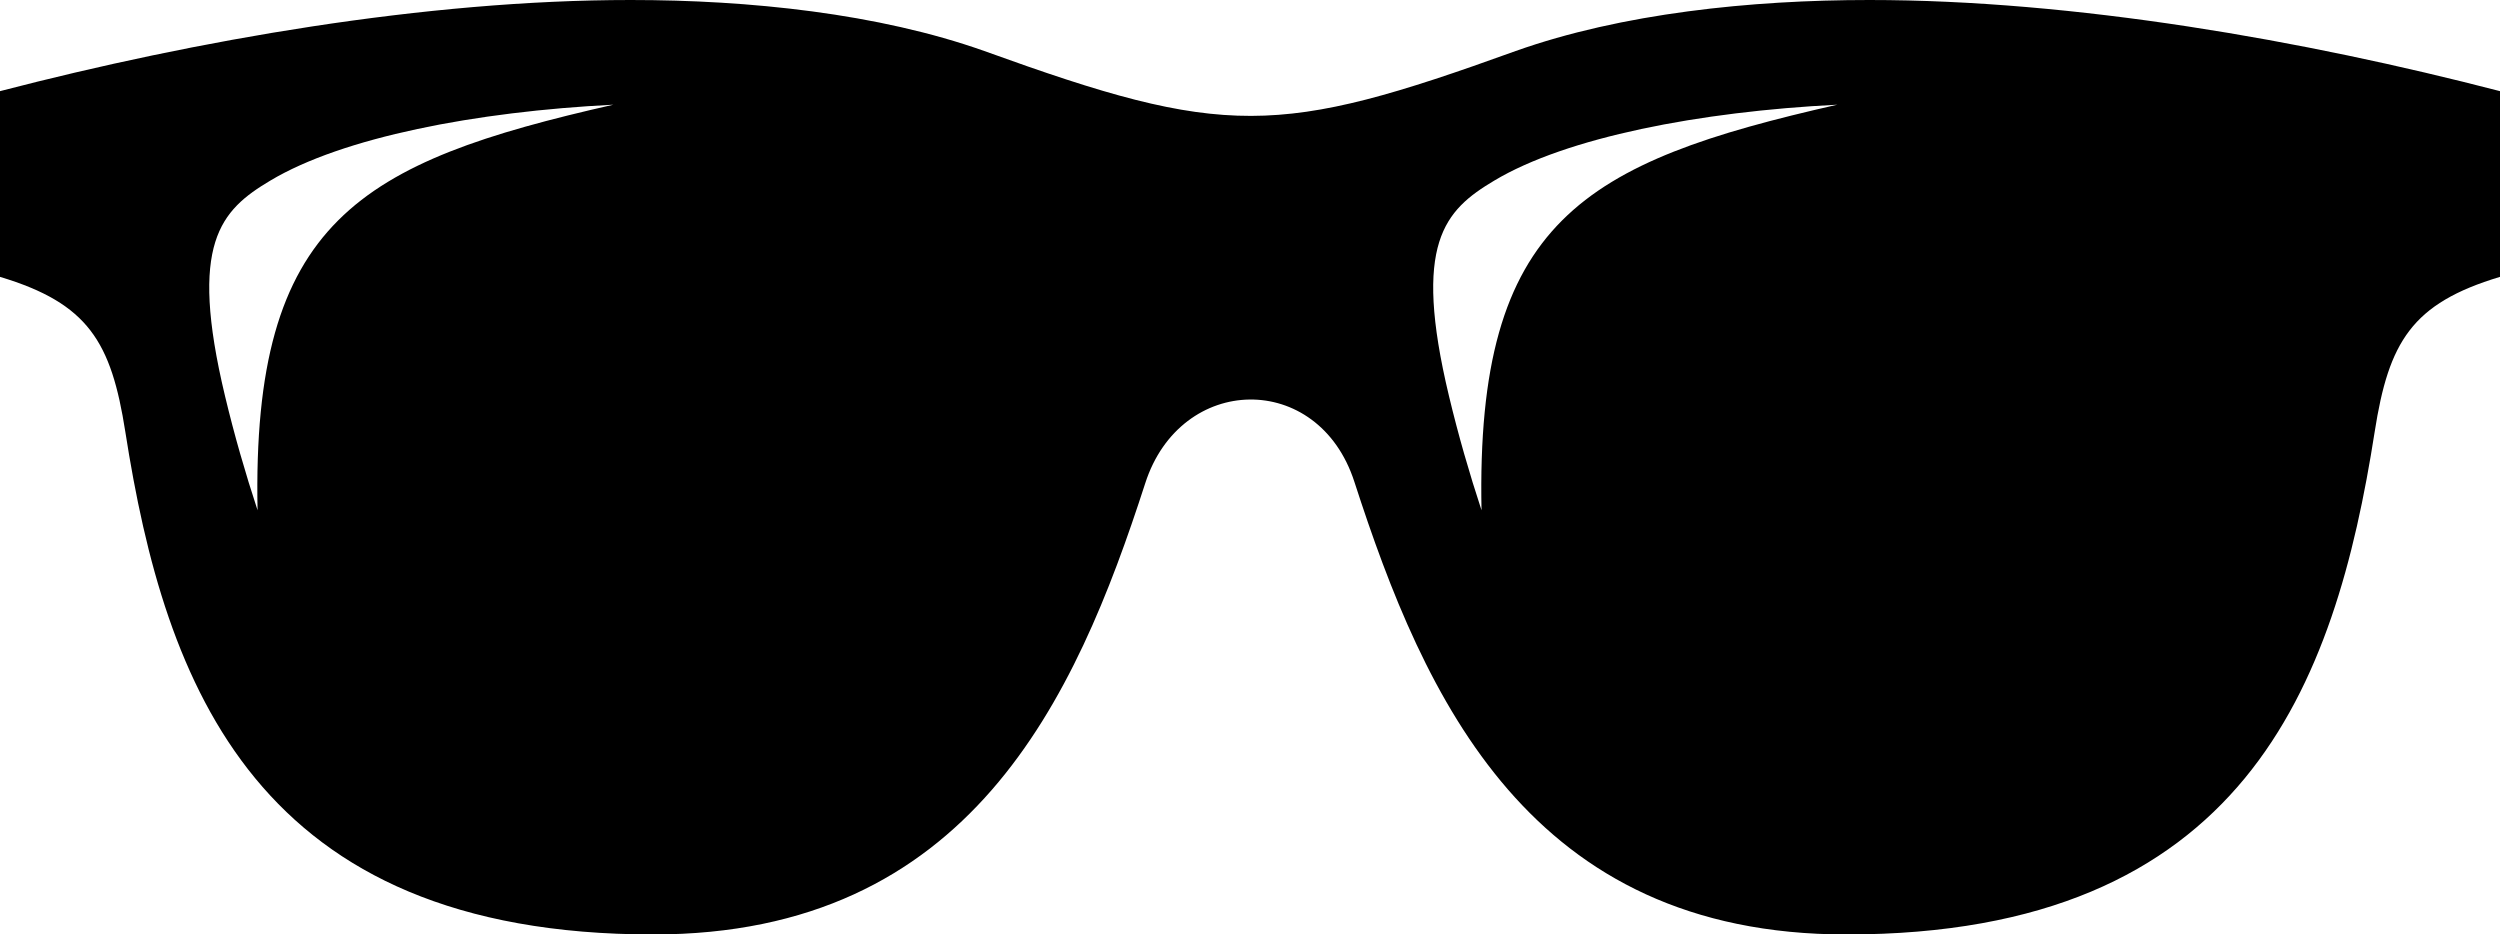<svg version="1.1" xmlns="http://www.w3.org/2000/svg" width="412px" height="154px" viewBox="0 0 412 154">
	<path id="sunglasses" d="M308.061,0c-19.547,0-40.805,2.206-58.271,8.405c-39.194,14.17-47.913,14.347-87.578,0
		C144.743,2.206,123.452,0,103.939,0C70.108,0,32.355,6.618,0,15.022v30.605c14.551,4.37,18.34,10.728,20.654,25.541
		C27.192,112.992,42.213,154,107.661,154c52.137,0,69.538-38.667,81.072-74.353c5.834-18.129,28.533-18.598,34.467-0.25
		C234.767,115.132,252.067,154,304.307,154c65.48,0,80.502-41.008,87.039-82.832c2.314-14.813,6.104-21.171,20.654-25.541V15.022
		C379.611,6.618,341.891,0,308.061,0z M42.446,84.093c-2.012-6.115-3.822-12.382-5.365-18.832
		c-6.035-25.207-0.736-30.604,7.443-35.484c11.937-7.151,33.864-11.38,56.562-12.524C59.278,26.736,41.475,36.361,42.446,84.093z
		 M244.155,84.093c-2.012-6.115-3.822-12.382-5.365-18.832c-6.035-25.207-0.738-30.604,7.443-35.484
		c11.937-7.151,33.862-11.38,56.562-12.524C260.986,26.736,243.183,36.361,244.155,84.093z"/>
</svg>
